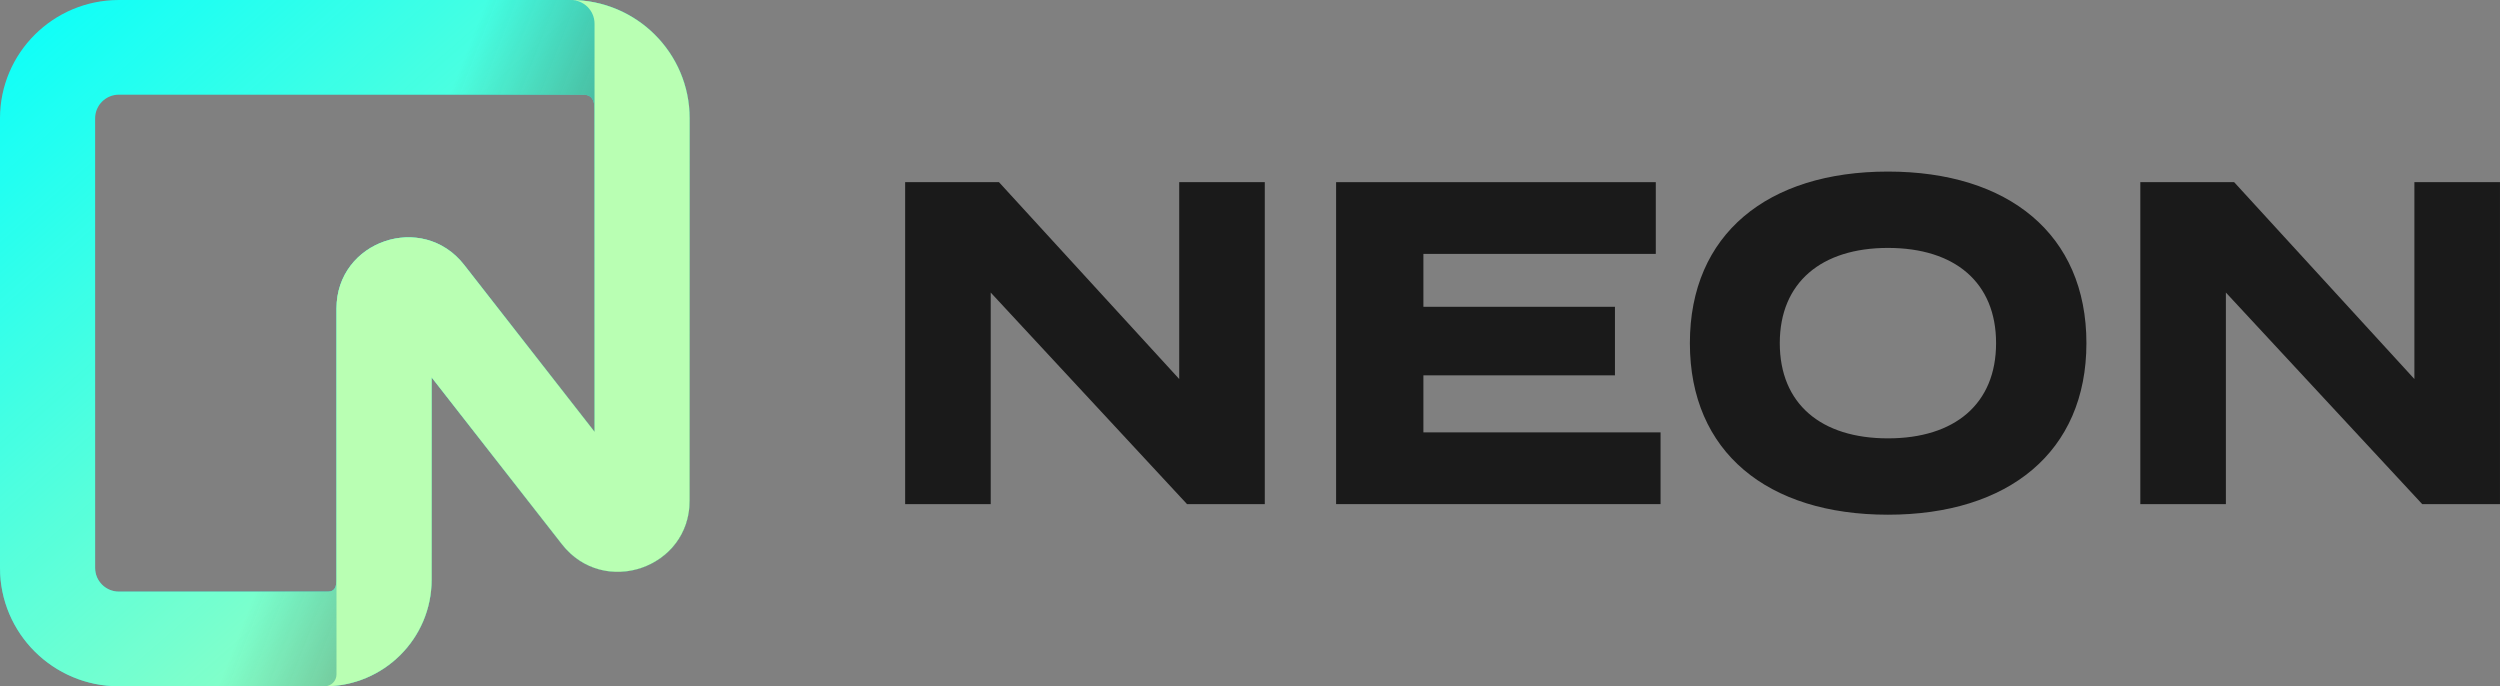 <svg width="102" height="28" viewBox="0 0 102 28" fill="none" xmlns="http://www.w3.org/2000/svg">
<rect x="0" y="0" width="102" height="28" fill="#808080" stroke="none"/>
<path fill-rule="evenodd" clip-rule="evenodd" d="M0 4.828C0 2.161 2.172 0 4.851 0H23.287C25.966 0 28.138 2.161 28.138 4.828V20.43C28.138 23.188 24.63 24.385 22.929 22.208L17.61 15.399V23.655C17.61 26.055 15.656 28 13.244 28H4.851C2.172 28 0 25.839 0 23.172V4.828ZM4.851 3.862C4.316 3.862 3.881 4.294 3.881 4.828V23.172C3.881 23.706 4.316 24.138 4.851 24.138H13.39C13.658 24.138 13.729 23.922 13.729 23.655V12.584C13.729 9.826 17.237 8.629 18.938 10.806L24.257 17.615V4.828C24.257 4.294 24.308 3.862 23.772 3.862H4.851Z" fill="#12FFF7"/>
<path fill-rule="evenodd" clip-rule="evenodd" d="M0 4.828C0 2.161 2.172 0 4.851 0H23.287C25.966 0 28.138 2.161 28.138 4.828V20.43C28.138 23.188 24.63 24.385 22.929 22.208L17.61 15.399V23.655C17.61 26.055 15.656 28 13.244 28H4.851C2.172 28 0 25.839 0 23.172V4.828ZM4.851 3.862C4.316 3.862 3.881 4.294 3.881 4.828V23.172C3.881 23.706 4.316 24.138 4.851 24.138H13.39C13.658 24.138 13.729 23.922 13.729 23.655V12.584C13.729 9.826 17.237 8.629 18.938 10.806L24.257 17.615V4.828C24.257 4.294 24.308 3.862 23.772 3.862H4.851Z" fill="url(#paint0_linear_2993_28309)"/>
<path fill-rule="evenodd" clip-rule="evenodd" d="M0 4.828C0 2.161 2.172 0 4.851 0H23.287C25.966 0 28.138 2.161 28.138 4.828V20.43C28.138 23.188 24.63 24.385 22.929 22.208L17.61 15.399V23.655C17.61 26.055 15.656 28 13.244 28H4.851C2.172 28 0 25.839 0 23.172V4.828ZM4.851 3.862C4.316 3.862 3.881 4.294 3.881 4.828V23.172C3.881 23.706 4.316 24.138 4.851 24.138H13.39C13.658 24.138 13.729 23.922 13.729 23.655V12.584C13.729 9.826 17.237 8.629 18.938 10.806L24.257 17.615V4.828C24.257 4.294 24.308 3.862 23.772 3.862H4.851Z" fill="url(#paint1_linear_2993_28309)"/>
<path d="M23.287 0C25.966 0 28.138 2.161 28.138 4.828V20.43C28.138 23.188 24.63 24.385 22.929 22.208L17.61 15.399V23.655C17.61 26.055 15.655 28 13.244 28C13.512 28 13.729 27.784 13.729 27.517V12.584C13.729 9.826 17.237 8.629 18.938 10.806L24.257 17.615V0.966C24.257 0.432 23.822 0 23.287 0Z" fill="#B9FFB3"/>
<path d="M48.112 7.432V15.464L40.758 7.432H36.93V20.568H40.421V11.936L48.431 20.568H51.603V7.432H48.112Z" fill="#1A1A1A"/>
<path d="M58.075 17.641V15.314H65.89V12.517H58.075V10.359H67.556V7.432H54.513V20.568H67.751V17.641H58.075Z" fill="#1A1A1A"/>
<path d="M77.028 21C81.937 21 85.126 18.448 85.126 14C85.126 9.552 81.937 7 77.028 7C72.119 7 68.947 9.552 68.947 14C68.947 18.448 72.119 21 77.028 21ZM77.028 17.885C74.299 17.885 72.615 16.477 72.615 14C72.615 11.523 74.316 10.115 77.028 10.115C79.757 10.115 81.44 11.523 81.44 14C81.44 16.477 79.757 17.885 77.028 17.885Z" fill="#1A1A1A"/>
<path d="M98.507 7.432V15.464L91.153 7.432H87.325V20.568H90.816V11.936L98.826 20.568H101.999V7.432H98.507Z" fill="#1A1A1A"/>
<defs>
<linearGradient id="paint0_linear_2993_28309" x1="28.138" y1="28" x2="3.533" y2="-0.12" gradientUnits="userSpaceOnUse">
<stop stop-color="#B9FFB3"/>
<stop offset="1" stop-color="#B9FFB3" stop-opacity="0"/>
</linearGradient>
<linearGradient id="paint1_linear_2993_28309" x1="28.138" y1="28" x2="11.447" y2="21.476" gradientUnits="userSpaceOnUse">
<stop stop-color="#1A1A1A" stop-opacity="0.9"/>
<stop offset="1" stop-color="#1A1A1A" stop-opacity="0"/>
</linearGradient>
</defs>
</svg>
